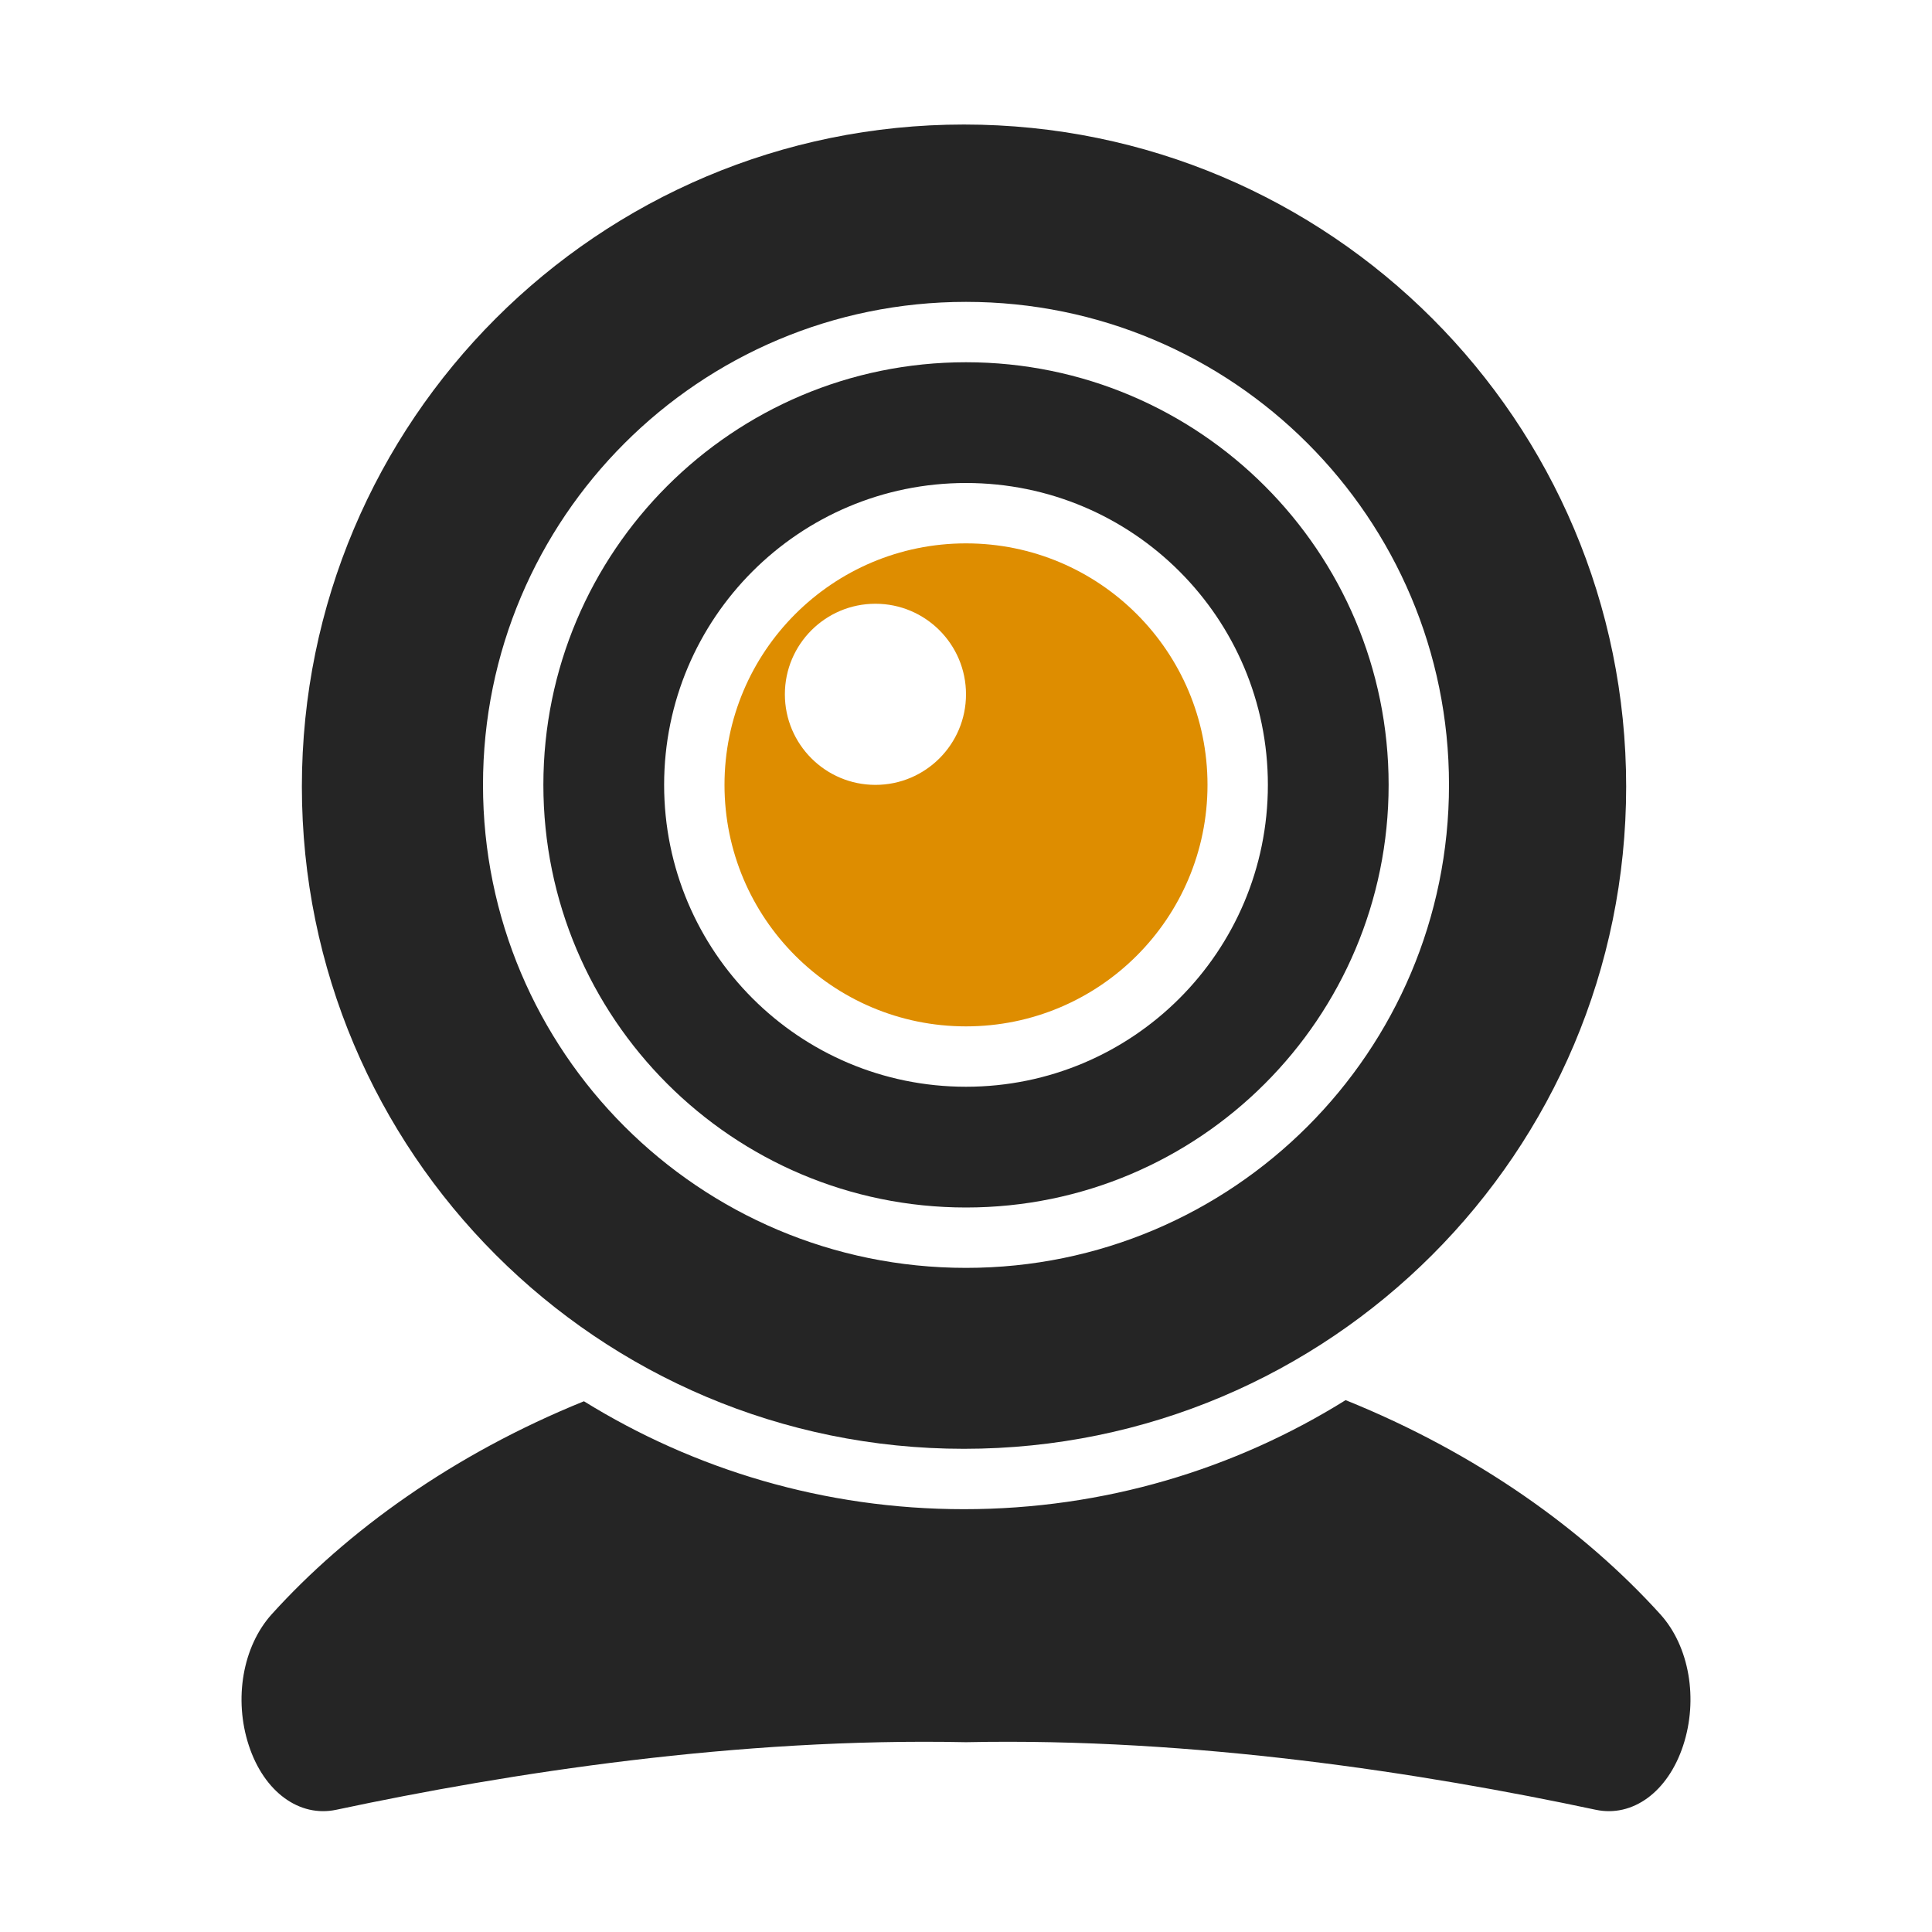 <?xml version="1.0" encoding="UTF-8"?>
<!DOCTYPE svg PUBLIC "-//W3C//DTD SVG 1.1//EN" "http://www.w3.org/Graphics/SVG/1.1/DTD/svg11.dtd">
<svg xmlns="http://www.w3.org/2000/svg" xml:space="preserve" width="1024px" height="1024px" shape-rendering="geometricPrecision" text-rendering="geometricPrecision" image-rendering="optimizeQuality" fill-rule="nonzero" clip-rule="evenodd" viewBox="0 0 10240 10240" xmlns:xlink="http://www.w3.org/1999/xlink">
	<title>webcam icon</title>
	<desc>webcam icon from the IconExperience.com O-Collection. Copyright by INCORS GmbH (www.incors.com).</desc>
	<path id="curve3" fill="#252525" d="M7132 7421c700,282 1267,692 1668,1135 154,170 202,450 121,696 -81,246 -268,382 -464,340 -917,-195 -2128,-383 -3337,-358 -1210,-25 -2420,163 -3337,358 -196,42 -383,-94 -464,-340 -81,-246 -33,-525 121,-696 398,-440 961,-848 1655,-1129 585,362 1275,572 2014,572 743,0 1436,-212 2023,-578z"/>
	<path id="curve2" fill="#252525" d="M5109 660c1939,0 3510,1571 3510,3509 0,1939 -1571,3510 -3510,3510 -1938,0 -3509,-1571 -3509,-3510 0,-1938 1571,-3509 3509,-3509zm11 940c-1414,0 -2560,1146 -2560,2560 0,1414 1146,2560 2560,2560 1414,0 2560,-1146 2560,-2560 0,-1414 -1146,-2560 -2560,-2560z"/>
	<path id="curve1" fill="#252525" d="M5120 1920c1237,0 2240,1003 2240,2240 0,1237 -1003,2240 -2240,2240 -1237,0 -2240,-1003 -2240,-2240 0,-1237 1003,-2240 2240,-2240zm0 640c-884,0 -1600,716 -1600,1600 0,884 716,1600 1600,1600 884,0 1600,-716 1600,-1600 0,-884 -716,-1600 -1600,-1600z"/>
	<path id="curve0" fill="#DE8D00" d="M5120 2880c707,0 1280,573 1280,1280 0,707 -573,1280 -1280,1280 -707,0 -1280,-573 -1280,-1280 0,-707 573,-1280 1280,-1280zm-480 320c-265,0 -480,215 -480,480 0,265 215,480 480,480 265,0 480,-215 480,-480 0,-265 -215,-480 -480,-480z"/>
</svg>
